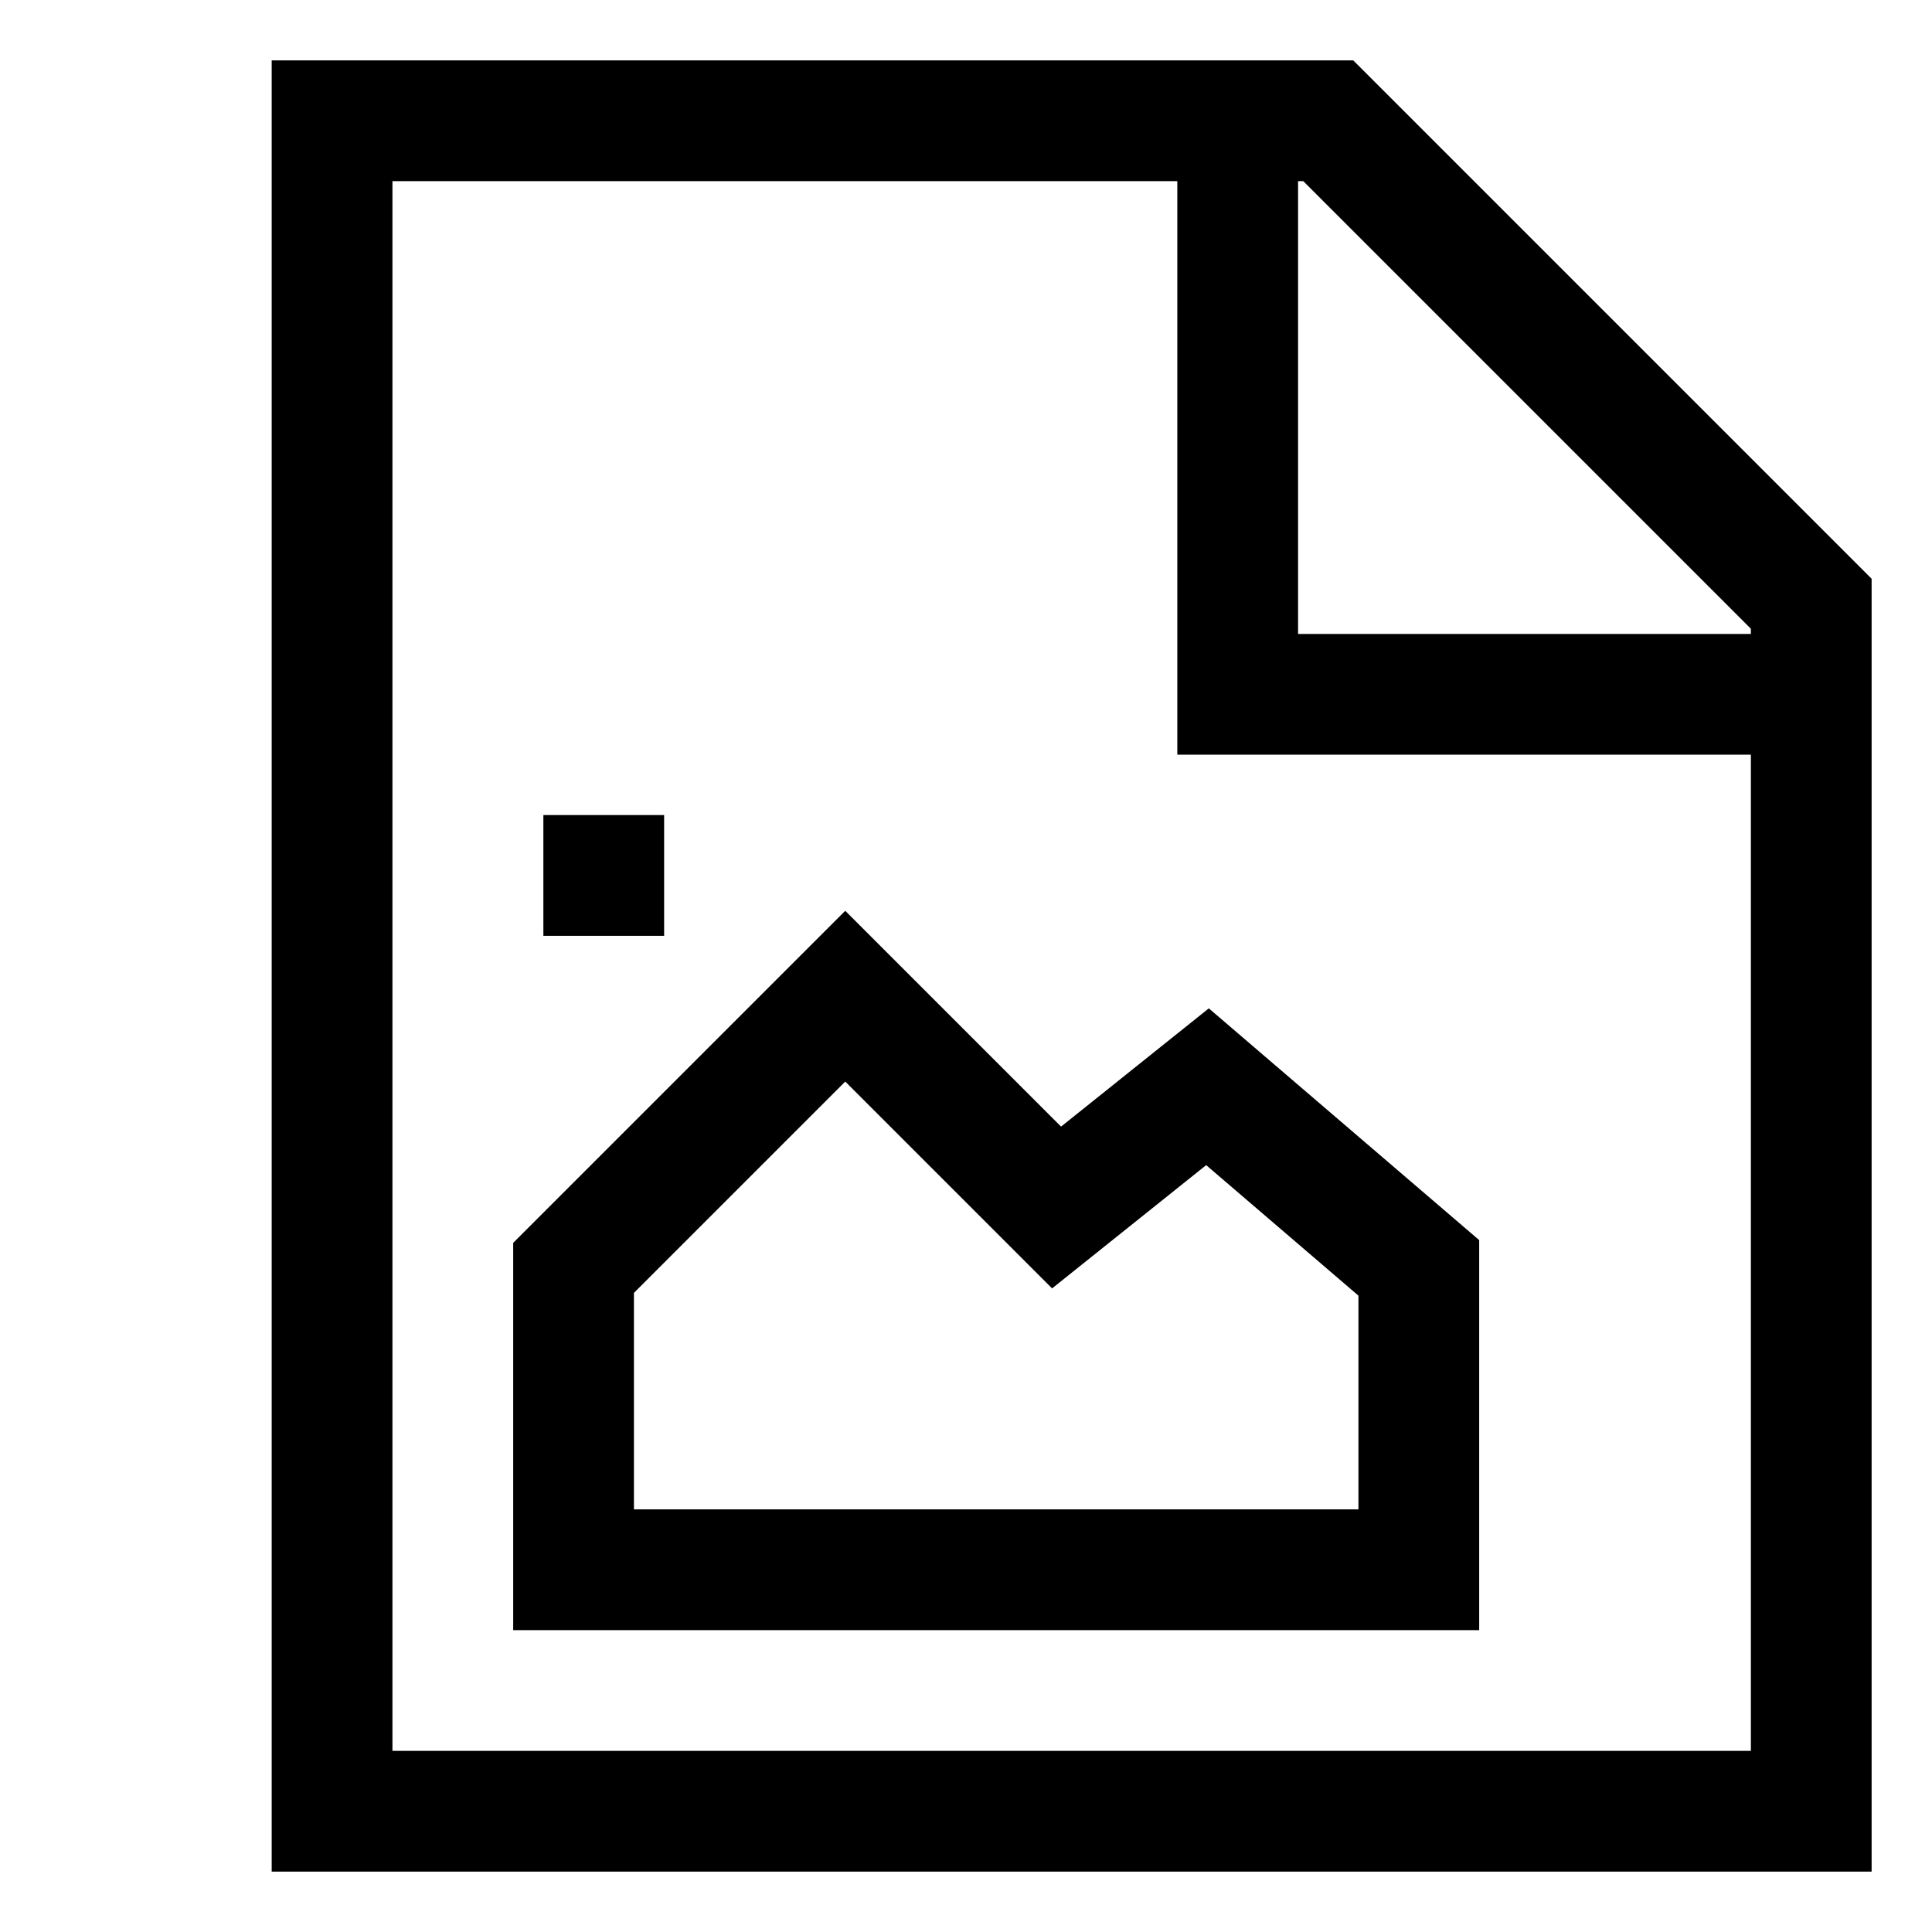 <svg xmlns="http://www.w3.org/2000/svg" viewBox="0 0 512 512">
  <defs>
    <style>
      .a {
        fill: currentColor;
      }
    </style>
  </defs>
  <title>file-image</title>
  <g>
    <path class="a" d="M358.627,16H72V496H496V153.373ZM464,464H104V48H312V200H464Zm0-296H344V48h1.373L464,166.627Z"/>
    <rect class="a" x="144" y="216" width="32" height="32"/>
    <path class="a" d="M224,241.373l-88,88V432H392V328.641l-71.648-61.413L281.188,298.56ZM360,343.359V400H168V342.627l56-56L278.812,341.44l40.836-32.668Z"/>
  </g>
</svg>
